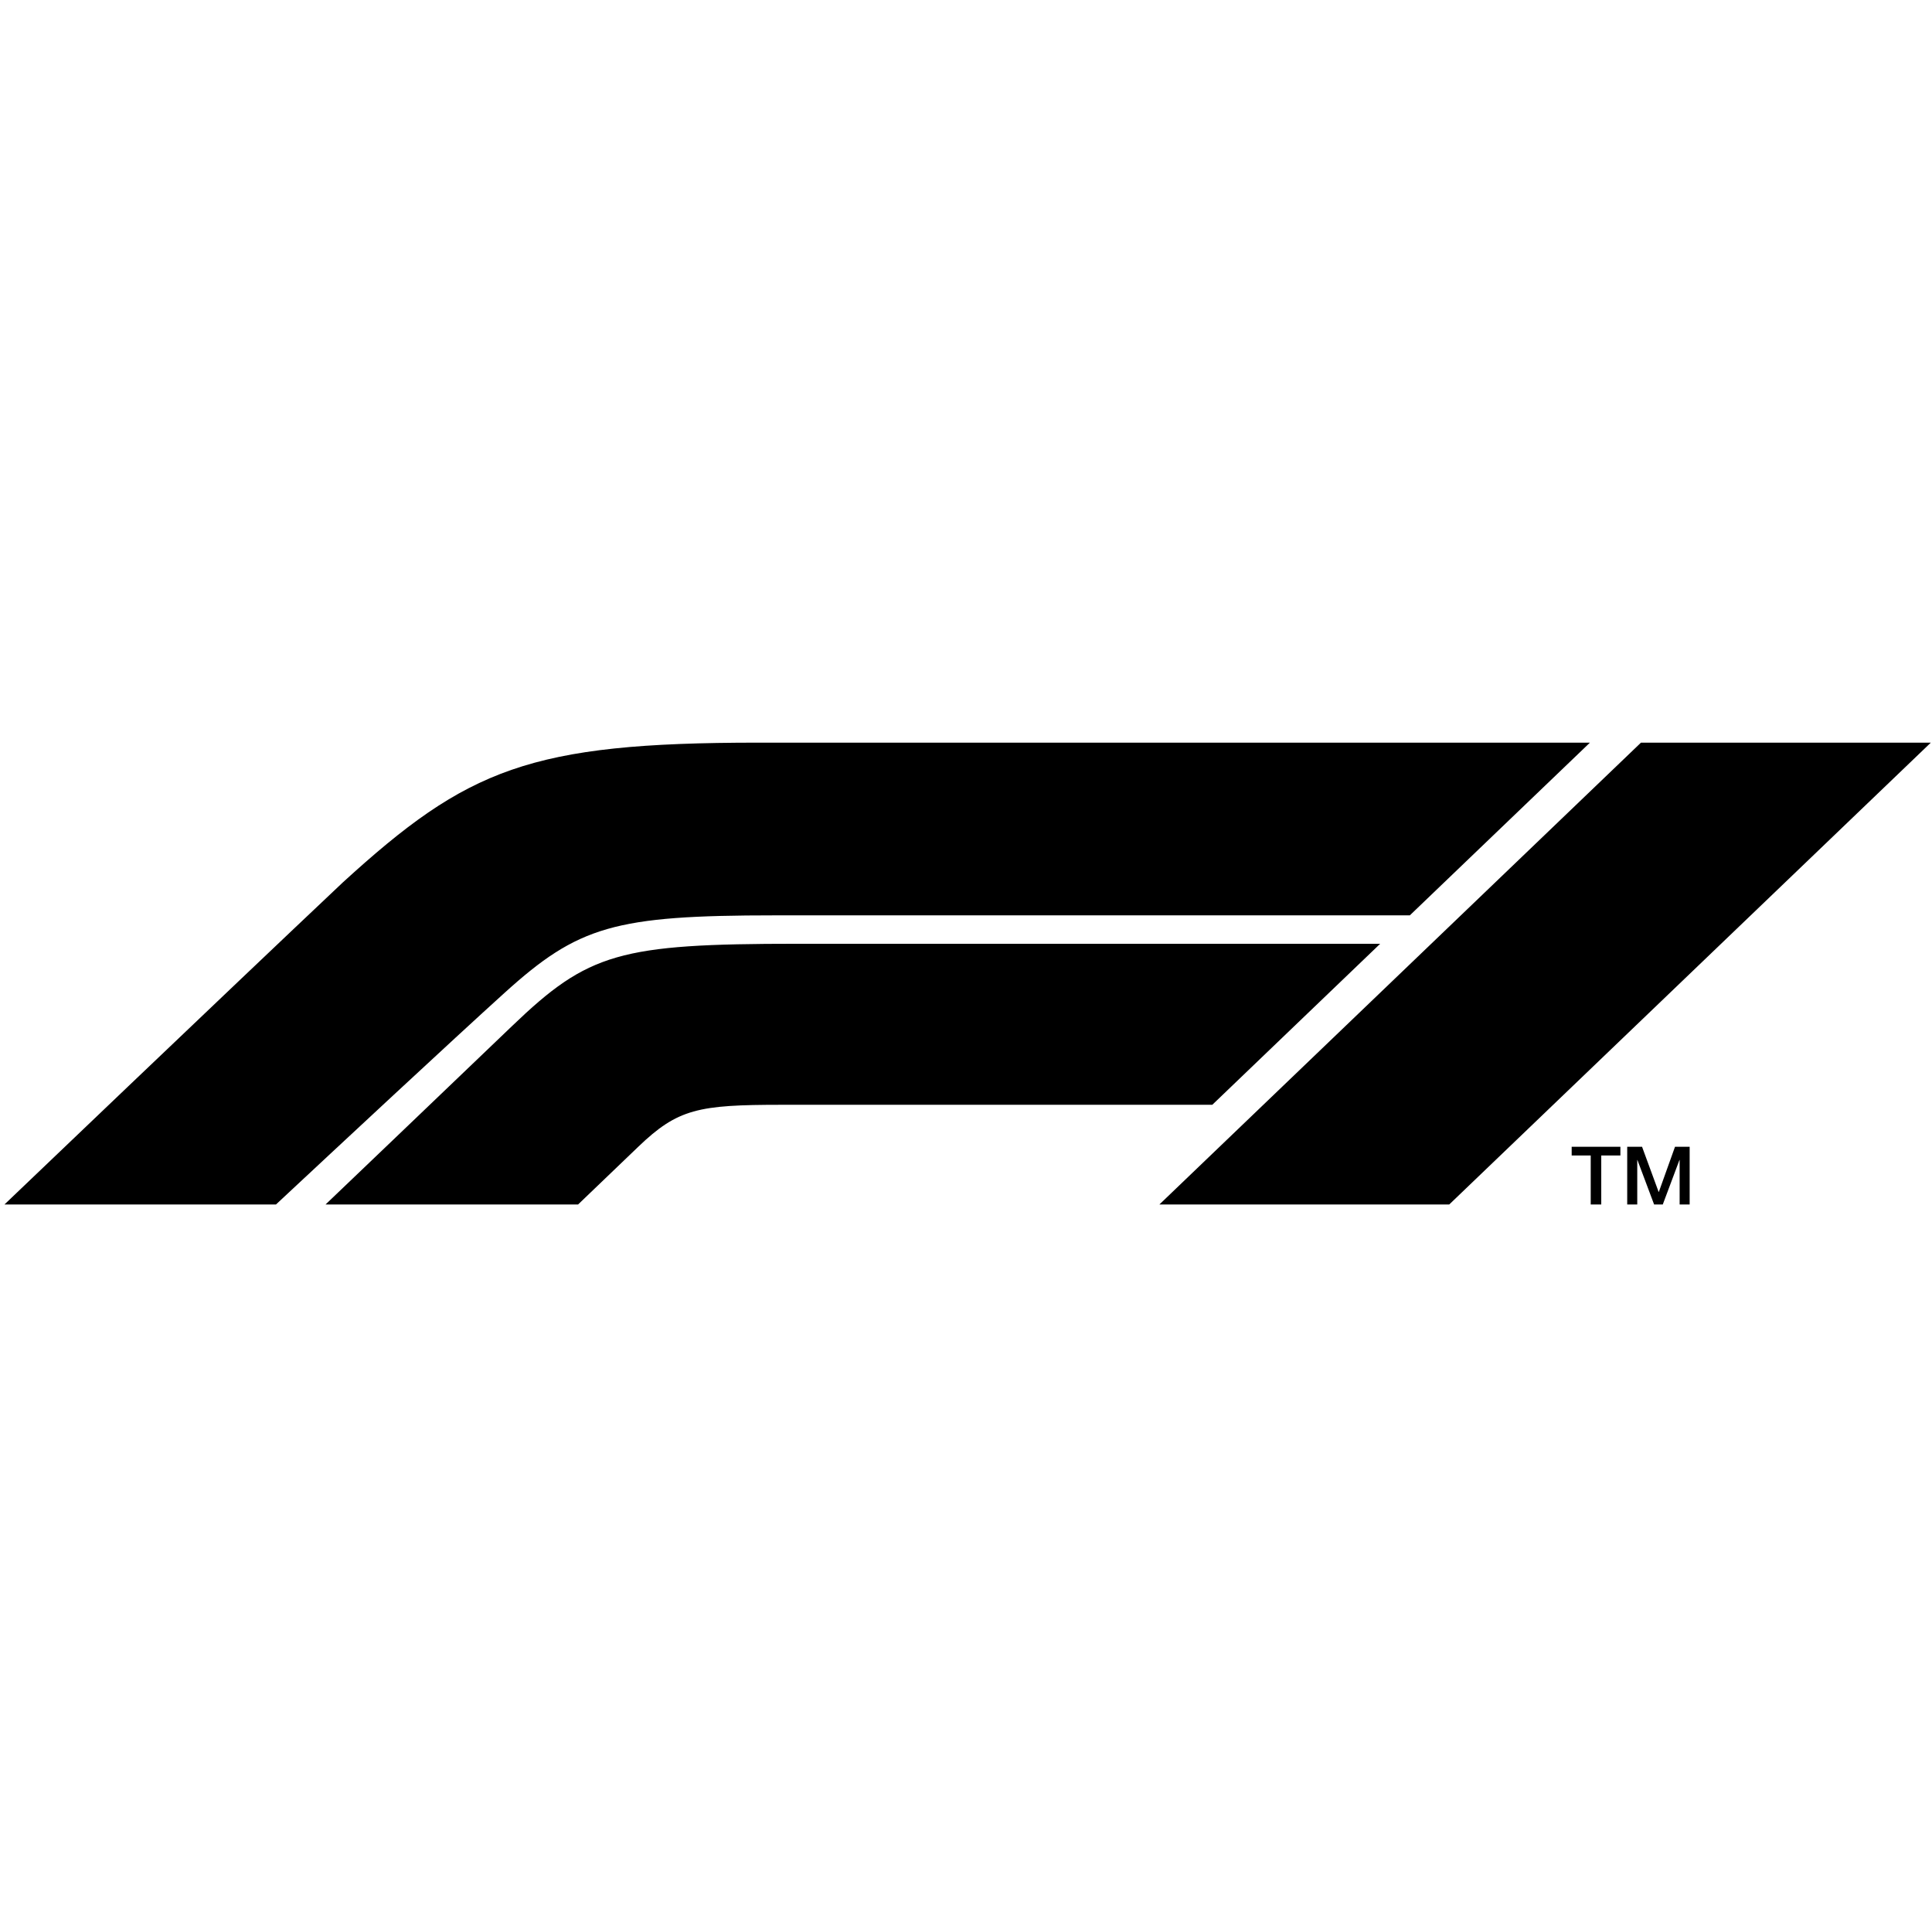<svg width="723" height="721" xmlns="http://www.w3.org/2000/svg" xmlns:xlink="http://www.w3.org/1999/xlink" xml:space="preserve" overflow="hidden"><g transform="translate(-21 176)"><g><g><g><g><g><g><g><g><g><path d="M582.236 172.793 585.838 172.793 585.838 156.129 585.892 156.129 591.885 172.793 594.996 172.793 600.984 156.129 601.044 156.129 601.044 172.793 604.64 172.793 604.64 151.201 599.386 151.201 593.576 168.107 593.516 168.107 587.56 151.201 582.236 151.201 582.236 172.793ZM562.311 154.466 569.142 154.466 569.142 172.793 572.922 172.793 572.922 154.466 579.79 154.466 579.79 151.201 562.311 151.201 562.311 154.466ZM518.378 172.793 691.173 0 587.171 0 414.382 172.793 518.378 172.793ZM493.603 75.251 284.427 75.251C220.678 75.251 209.521 78.632 182.217 105.937 156.679 131.474 115.199 172.793 115.199 172.793L205.81 172.793 227.428 151.176C241.64 136.964 248.969 135.492 278.812 135.492L433.368 135.492 493.603 75.251ZM179.427 93.614C160.567 111.408 119.533 151.269 97.415 172.793L-0 172.793C-0 172.793 78.059 94.96 121.444 52.255 166.144 9.705 188.427 0 270.413 0L568.861 0 504.238 64.618 276.475 64.618C218.867 64.618 205.922 68.61 179.427 93.614Z" fill="#000000" fill-rule="evenodd" fill-opacity="1" transform="matrix(1.043 0 0 1 22.669 101.857)"/></g></g></g></g></g></g></g></g></g></g></svg>